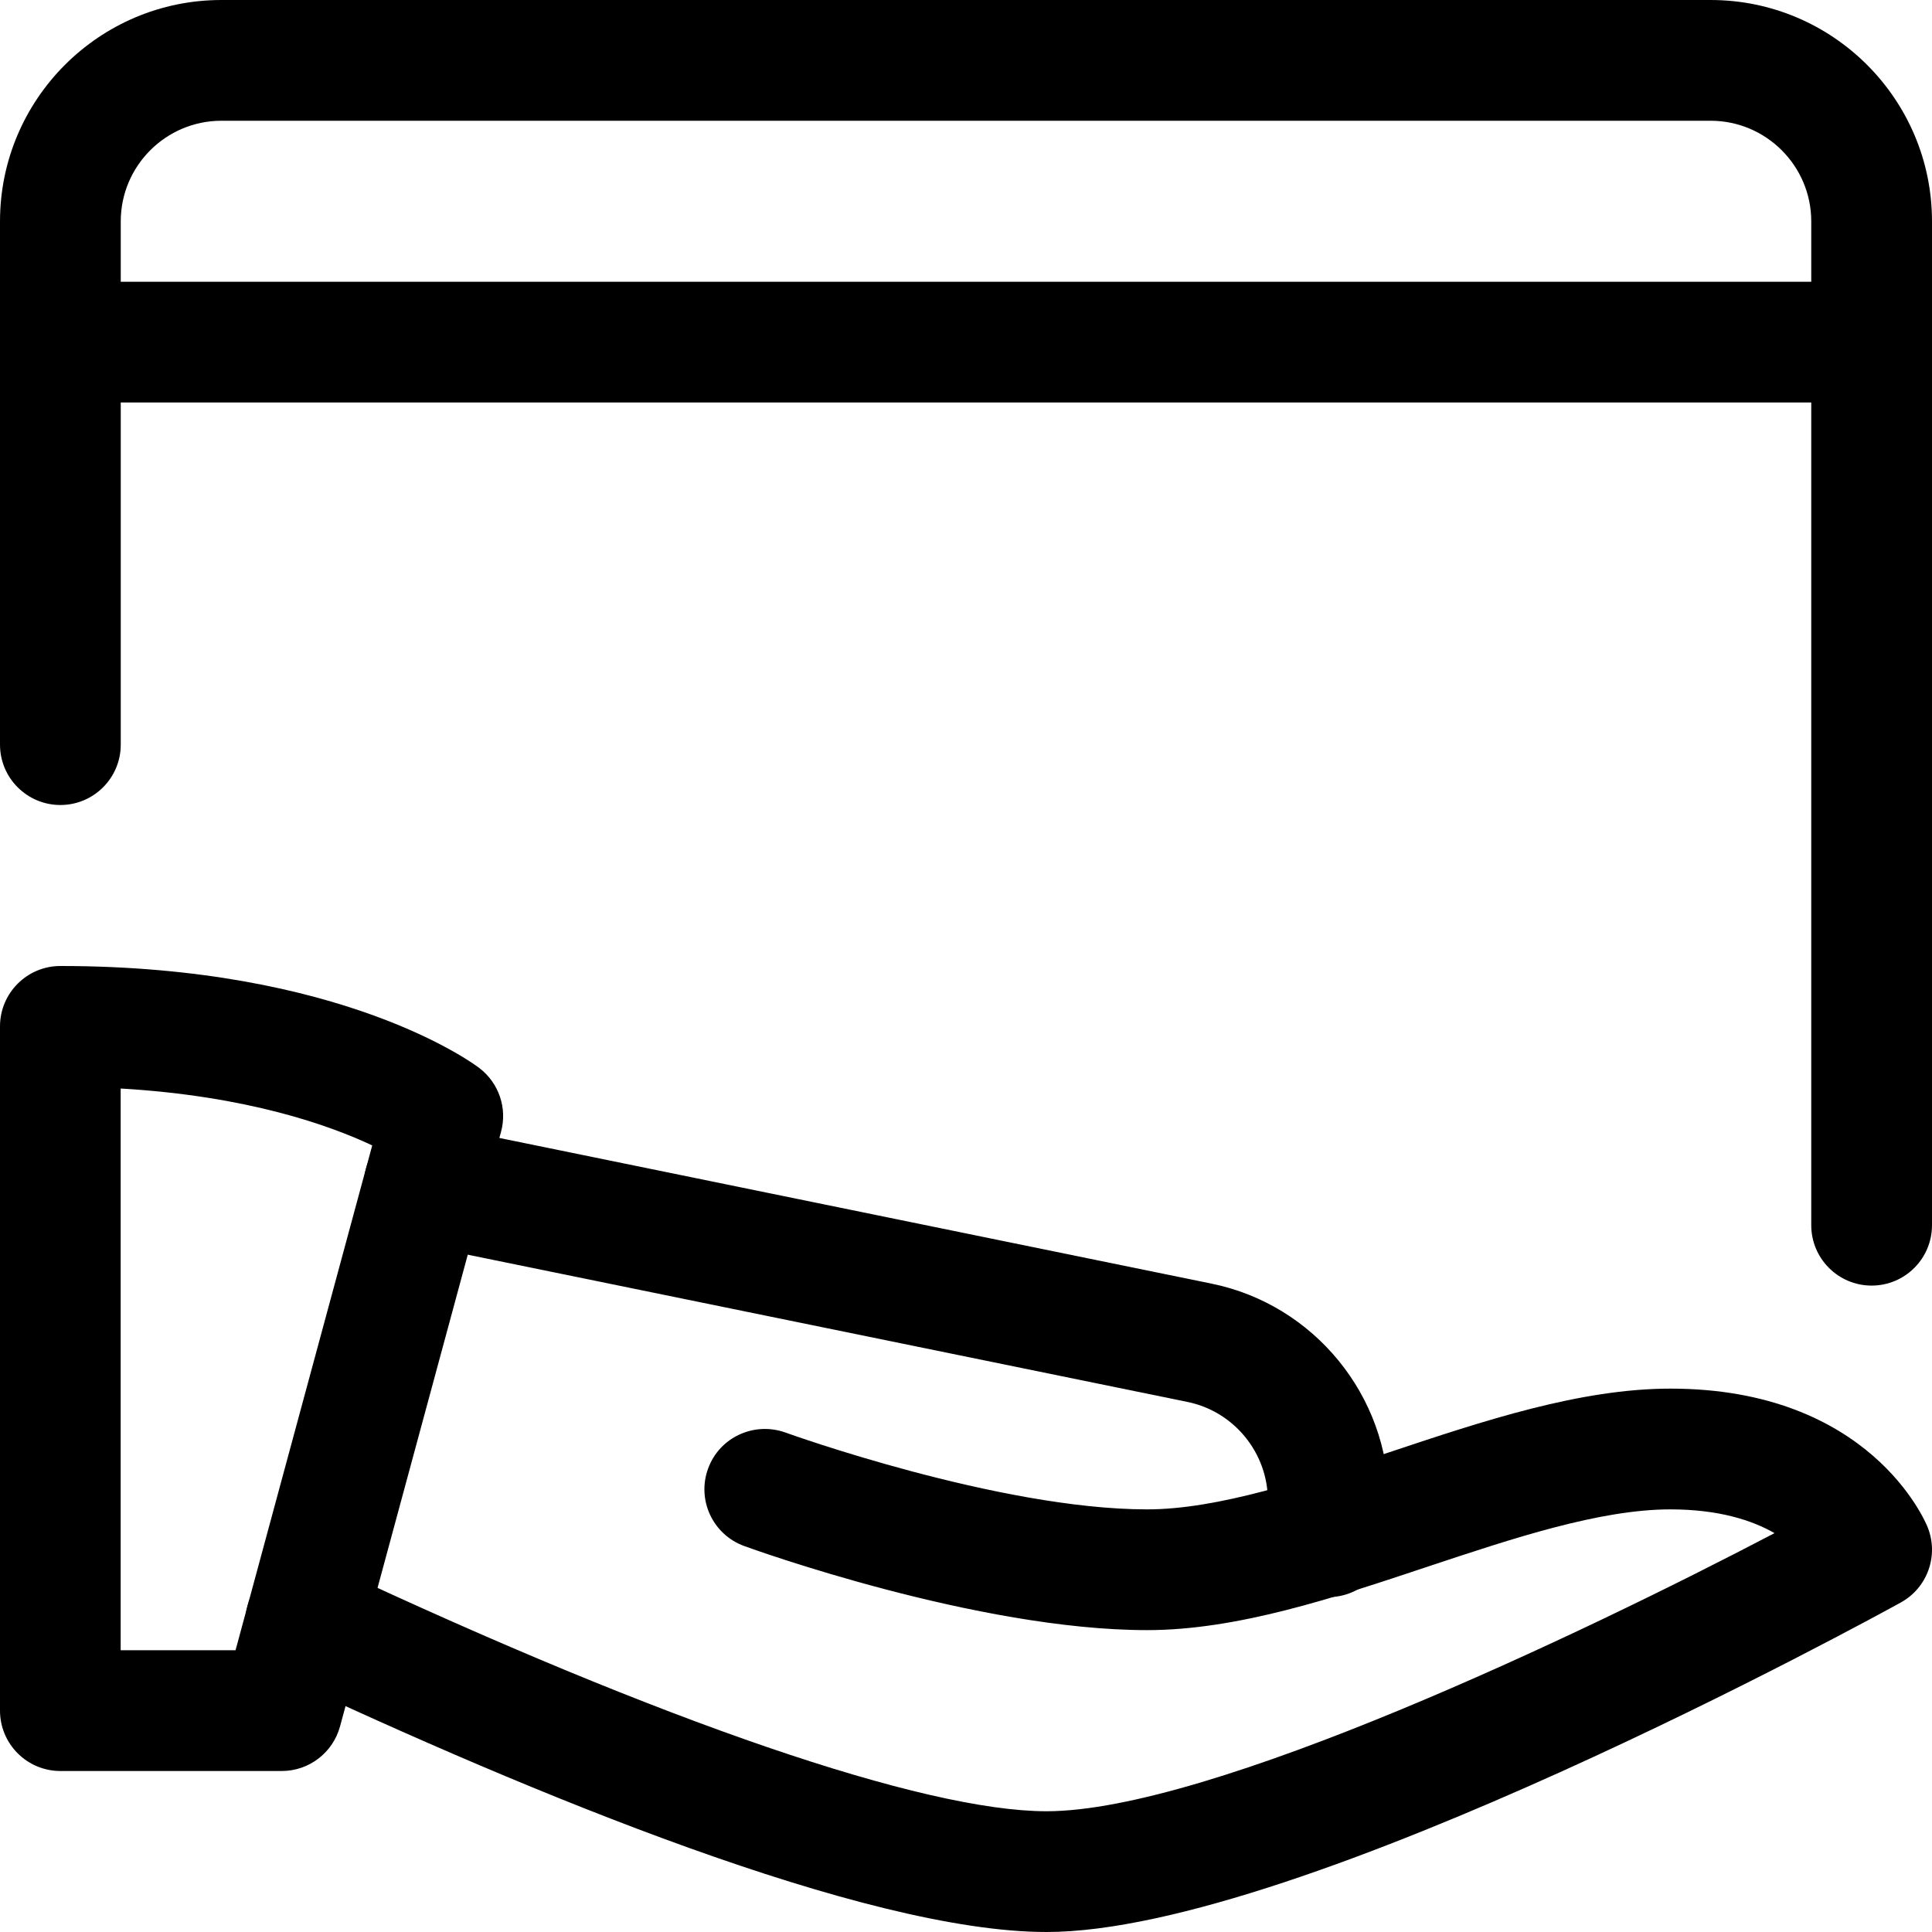 <svg id="_x31__x2C_5" enable-background="new 0 0 24 24" height="512" viewBox="0 0 24 24" width="512" xmlns="http://www.w3.org/2000/svg"><path d="m3.5 22h-2.75c-.414 0-.75-.336-.75-.75v-8.5c0-.414.336-.75.75-.75 3.505 0 5.138 1.216 5.205 1.268.242.185.349.498.269.792l-2 7.386c-.089.327-.385.554-.724.554zm-2-1.5h1.426l1.698-6.271c-.523-.247-1.546-.615-3.125-.707v6.978z"/><path d="m13 24c-2.257 0-6.422-1.729-9.519-3.181-.375-.176-.537-.623-.361-.998.175-.375.62-.538.998-.361 4.122 1.932 7.359 3.04 8.882 3.04 2.028 0 6.632-2.191 9.044-3.455-.278-.159-.692-.295-1.294-.295-.878 0-1.963.362-3.013.711-1.163.388-2.366.789-3.487.789-2.108 0-4.889-1.002-5.006-1.045-.389-.142-.59-.572-.448-.961.141-.39.572-.587.96-.449.026.01 2.652.955 4.494.955.878 0 1.963-.362 3.013-.711 1.163-.388 2.366-.789 3.487-.789 2.479 0 3.168 1.651 3.196 1.722.141.351-.002.752-.334.935-.302.167-7.455 4.093-10.612 4.093z"/><path d="m16.5 19.84c-.414 0-.75-.336-.75-.75v-.45c0-.591-.42-1.107-1-1.225l-9.63-1.97c-.406-.083-.667-.479-.584-.885s.48-.665.885-.584l9.63 1.97c1.274.26 2.2 1.394 2.2 2.695v.45c-.001.413-.337.749-.751.749z"/><path d="m23.25 15.97c-.414 0-.75-.336-.75-.75v-12.47c0-.689-.561-1.25-1.25-1.25h-18.5c-.689 0-1.25.561-1.25 1.25v6.5c0 .414-.336.75-.75.75s-.75-.336-.75-.75v-6.5c0-1.517 1.233-2.75 2.75-2.75h18.5c1.517 0 2.75 1.233 2.75 2.75v12.47c0 .414-.336.75-.75.75z"/><path d="m23.25 5h-22.5c-.414 0-.75-.336-.75-.75s.336-.75.75-.75h22.5c.414 0 .75.336.75.75s-.336.75-.75.75z"/></svg>